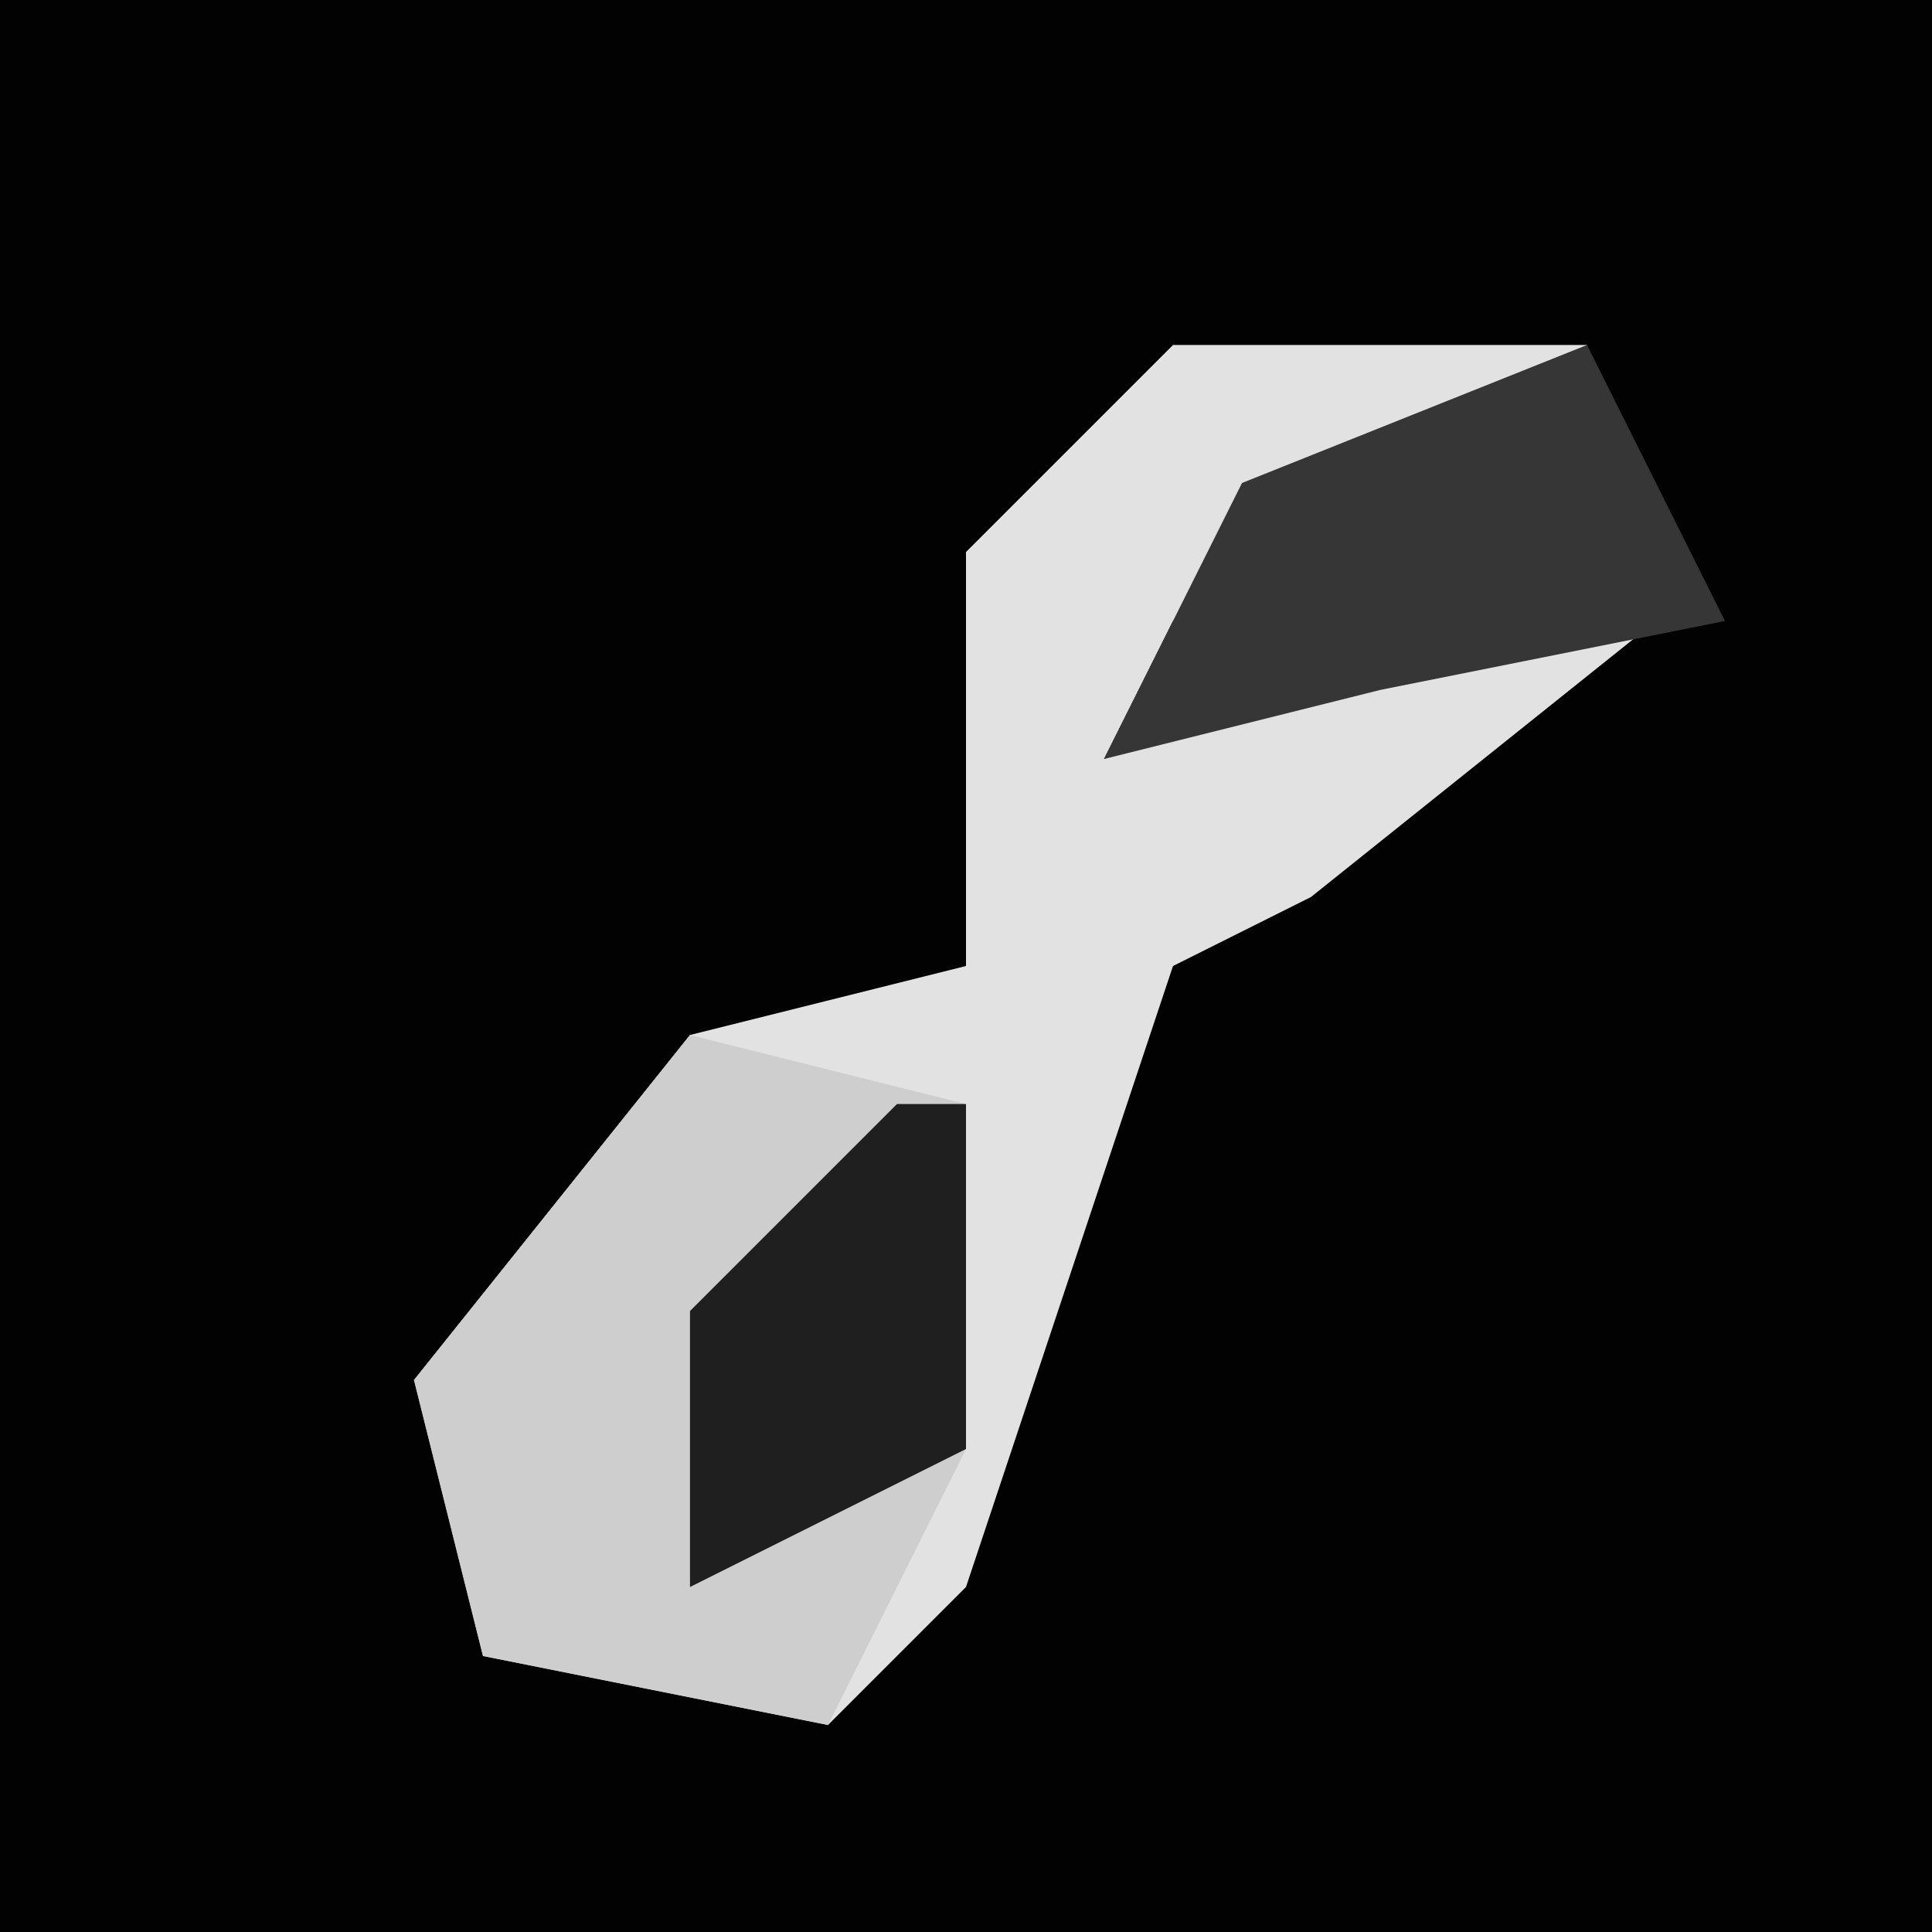 <?xml version="1.0" encoding="UTF-8"?>
<svg version="1.1" xmlns="http://www.w3.org/2000/svg" width="28" height="28">
<path d="M0,0 L28,0 L28,28 L0,28 Z " fill="#020202" transform="translate(0,0)"/>
<path d="M0,0 L6,0 L5,2 L0,4 L-1,6 L5,3 L7,4 L2,8 L0,9 L-3,18 L-5,20 L-10,19 L-11,15 L-7,10 L-3,9 L-3,3 Z " fill="#E2E2E2" transform="translate(17,5)"/>
<path d="M0,0 L4,1 L4,6 L2,10 L-3,9 L-4,5 Z " fill="#CECECE" transform="translate(10,15)"/>
<path d="M0,0 L2,4 L-3,5 L-7,6 L-5,2 Z " fill="#363636" transform="translate(23,5)"/>
<path d="M0,0 L1,0 L1,5 L-3,7 L-3,3 Z " fill="#1F1F1F" transform="translate(13,16)"/>
</svg>
